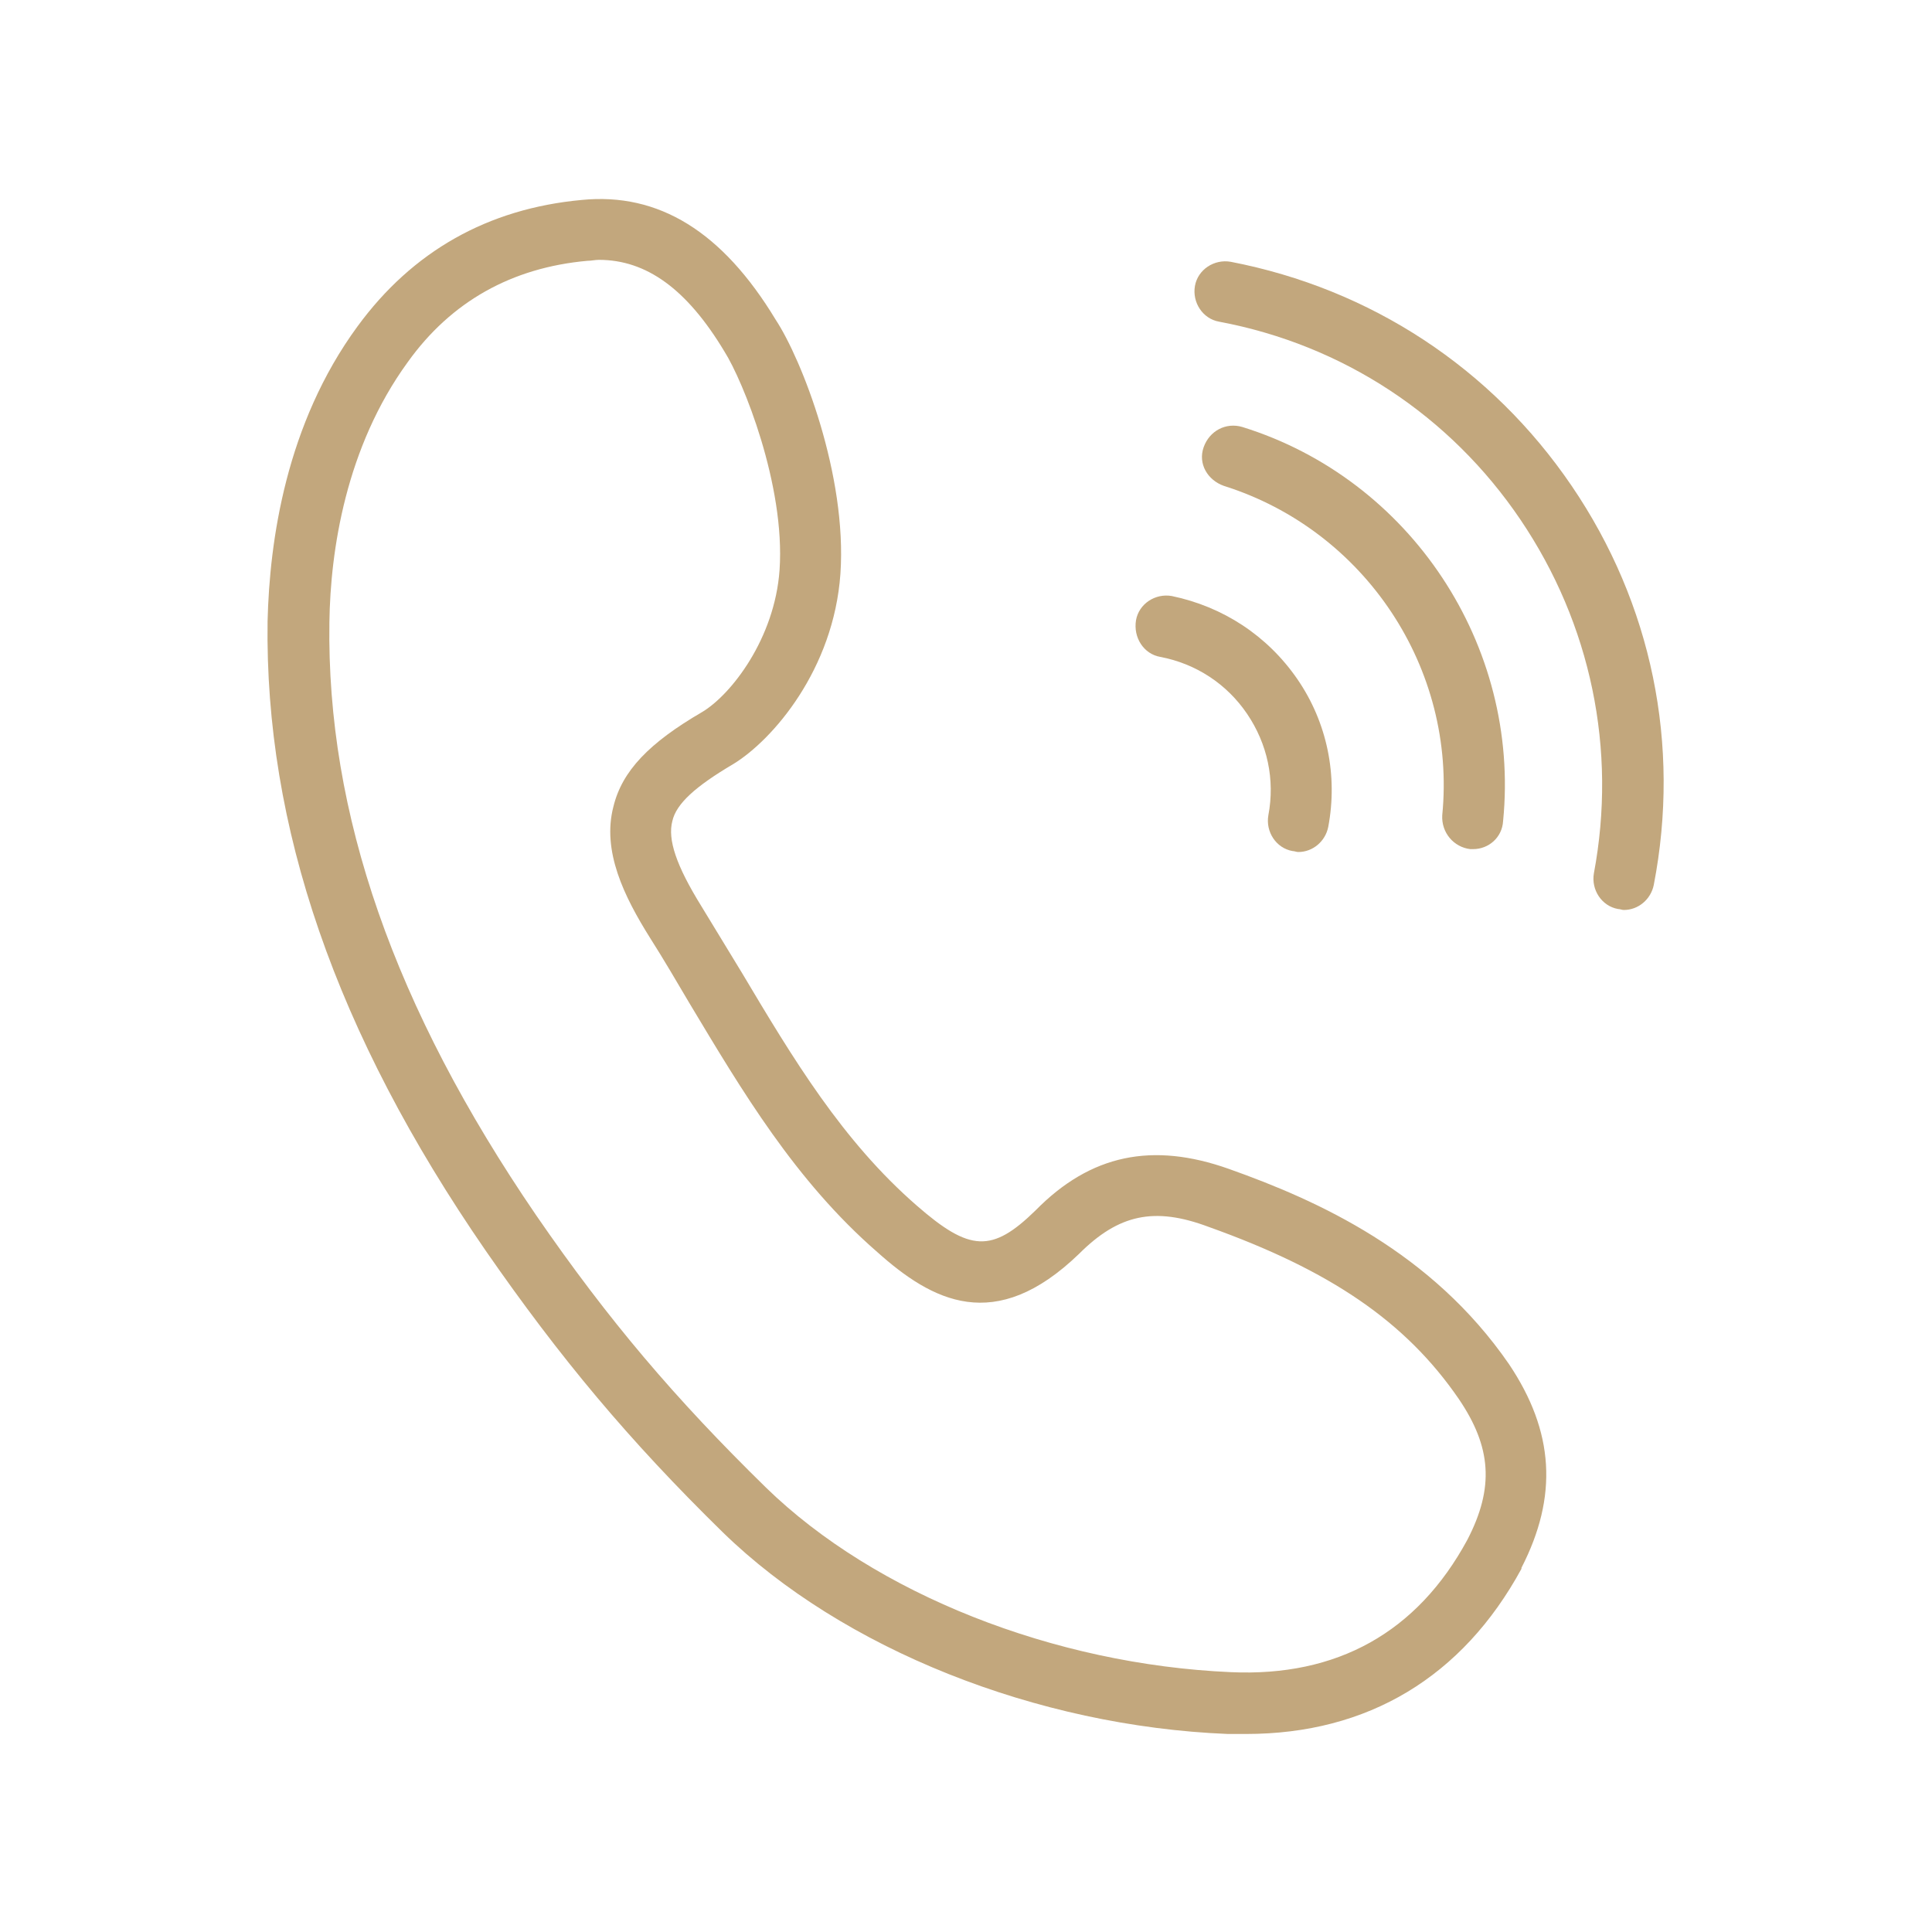 <?xml version="1.0" encoding="utf-8"?>
<!-- Generator: Adobe Illustrator 22.1.0, SVG Export Plug-In . SVG Version: 6.00 Build 0)  -->
<svg version="1.1" id="图层_1" xmlns="http://www.w3.org/2000/svg" xmlns:xlink="http://www.w3.org/1999/xlink" x="0px" y="0px"
	 viewBox="0 0 200 200" style="enable-background:new 0 0 200 200;" xml:space="preserve">
<style type="text/css">
	.st0{fill:#c2a77d;}
</style>
<g>
	<path class="st0" d="M162.7,50.3c-8.3-12.2-20.8-20.4-35.3-23.2c-1.7-0.3-3.4,0.8-3.7,2.5c-0.3,1.7,0.8,3.4,2.5,3.7
		c12.8,2.4,23.9,9.7,31.2,20.5c7.3,10.8,10,23.8,7.6,36.6c-0.3,1.7,0.8,3.4,2.5,3.7c0.2,0,0.4,0.1,0.6,0.1c1.5,0,2.8-1.1,3.1-2.6
		C174,77.1,171,62.5,162.7,50.3z"/>
	<path class="st0" d="M152.2,87.9c0.1,0,0.2,0,0.3,0c1.6,0,3-1.2,3.1-2.9c1.8-18.2-9.6-35.4-27-40.8c-1.7-0.5-3.4,0.4-4,2.1
		c-0.6,1.7,0.4,3.4,2.1,4c14.6,4.6,24.1,18.9,22.6,34.1C149.2,86.2,150.5,87.7,152.2,87.9z"/>
	<path class="st0" d="M120.1,68c3.7,0.7,6.9,2.8,9,5.9c2.1,3.1,2.9,6.8,2.2,10.5c-0.3,1.7,0.8,3.4,2.5,3.7c0.2,0,0.4,0.1,0.6,0.1
		c1.5,0,2.8-1.1,3.1-2.6c1-5.3-0.1-10.8-3.2-15.3c-3.1-4.5-7.7-7.5-13-8.6c-1.7-0.3-3.4,0.8-3.7,2.5C117.3,66,118.4,67.7,120.1,68z"
		/>
	<path class="st0" d="M127.2,121c-7.9-2.8-14.3-1.5-20,4.3c-4.5,4.4-6.8,4.3-12.3-0.5c-7.7-6.7-12.8-15.2-18.1-24.1
		c-1.4-2.3-2.8-4.6-4.2-6.9c-2.6-4.2-3.5-6.9-3-8.8c0.4-1.8,2.4-3.6,6.3-5.9C80,76.6,86.3,69.3,87,59.4c0.7-10.2-4-22.2-6.7-26.3
		C74.8,24,68.2,19.9,60.2,20.7C50.5,21.6,42.7,26,37,33.8c-7.4,10.1-9.1,22.2-9.3,30.5c-0.3,21.2,7,42.6,22.6,65.2
		c7.7,11.1,14.8,19.6,24.5,29.1c12.4,12.1,32.5,20.1,52.3,20.9c0.6,0,1.3,0,1.9,0c12.6,0,22.4-5.9,28.5-17.1v-0.1
		c3.8-7.4,3.4-14.1-1.3-21.1C148.2,129.6,136.5,124.3,127.2,121z M151.9,159.4c-5.2,9.6-13.5,14.2-24.5,13.7
		c-18.3-0.8-36.8-8.1-48.1-19.1c-9.4-9.2-16.3-17.3-23.8-28.2c-14.7-21.5-21.7-41.6-21.4-61.4c0.1-7.4,1.7-18.1,8.1-26.9
		C46.7,31.2,53,27.7,60.8,27c0.4,0,0.8-0.1,1.2-0.1c4.9,0,9.1,3,13,9.5c1.9,3,6.3,13.8,5.7,22.6c-0.5,7.1-5,12.9-8,14.7
		c-5.5,3.2-8.3,6.1-9.2,9.8c-1.2,4.6,1.1,9.3,3.8,13.6c1.4,2.2,2.8,4.6,4.1,6.8c5.4,9,10.9,18.3,19.4,25.7
		c5.7,5.1,12.2,8.6,20.9,0.2c4.1-4.1,7.8-4.9,13.4-2.8c12.6,4.5,20.4,9.8,25.9,17.8C154.4,149.8,154.7,154,151.9,159.4z"/>
</g>
</svg>
